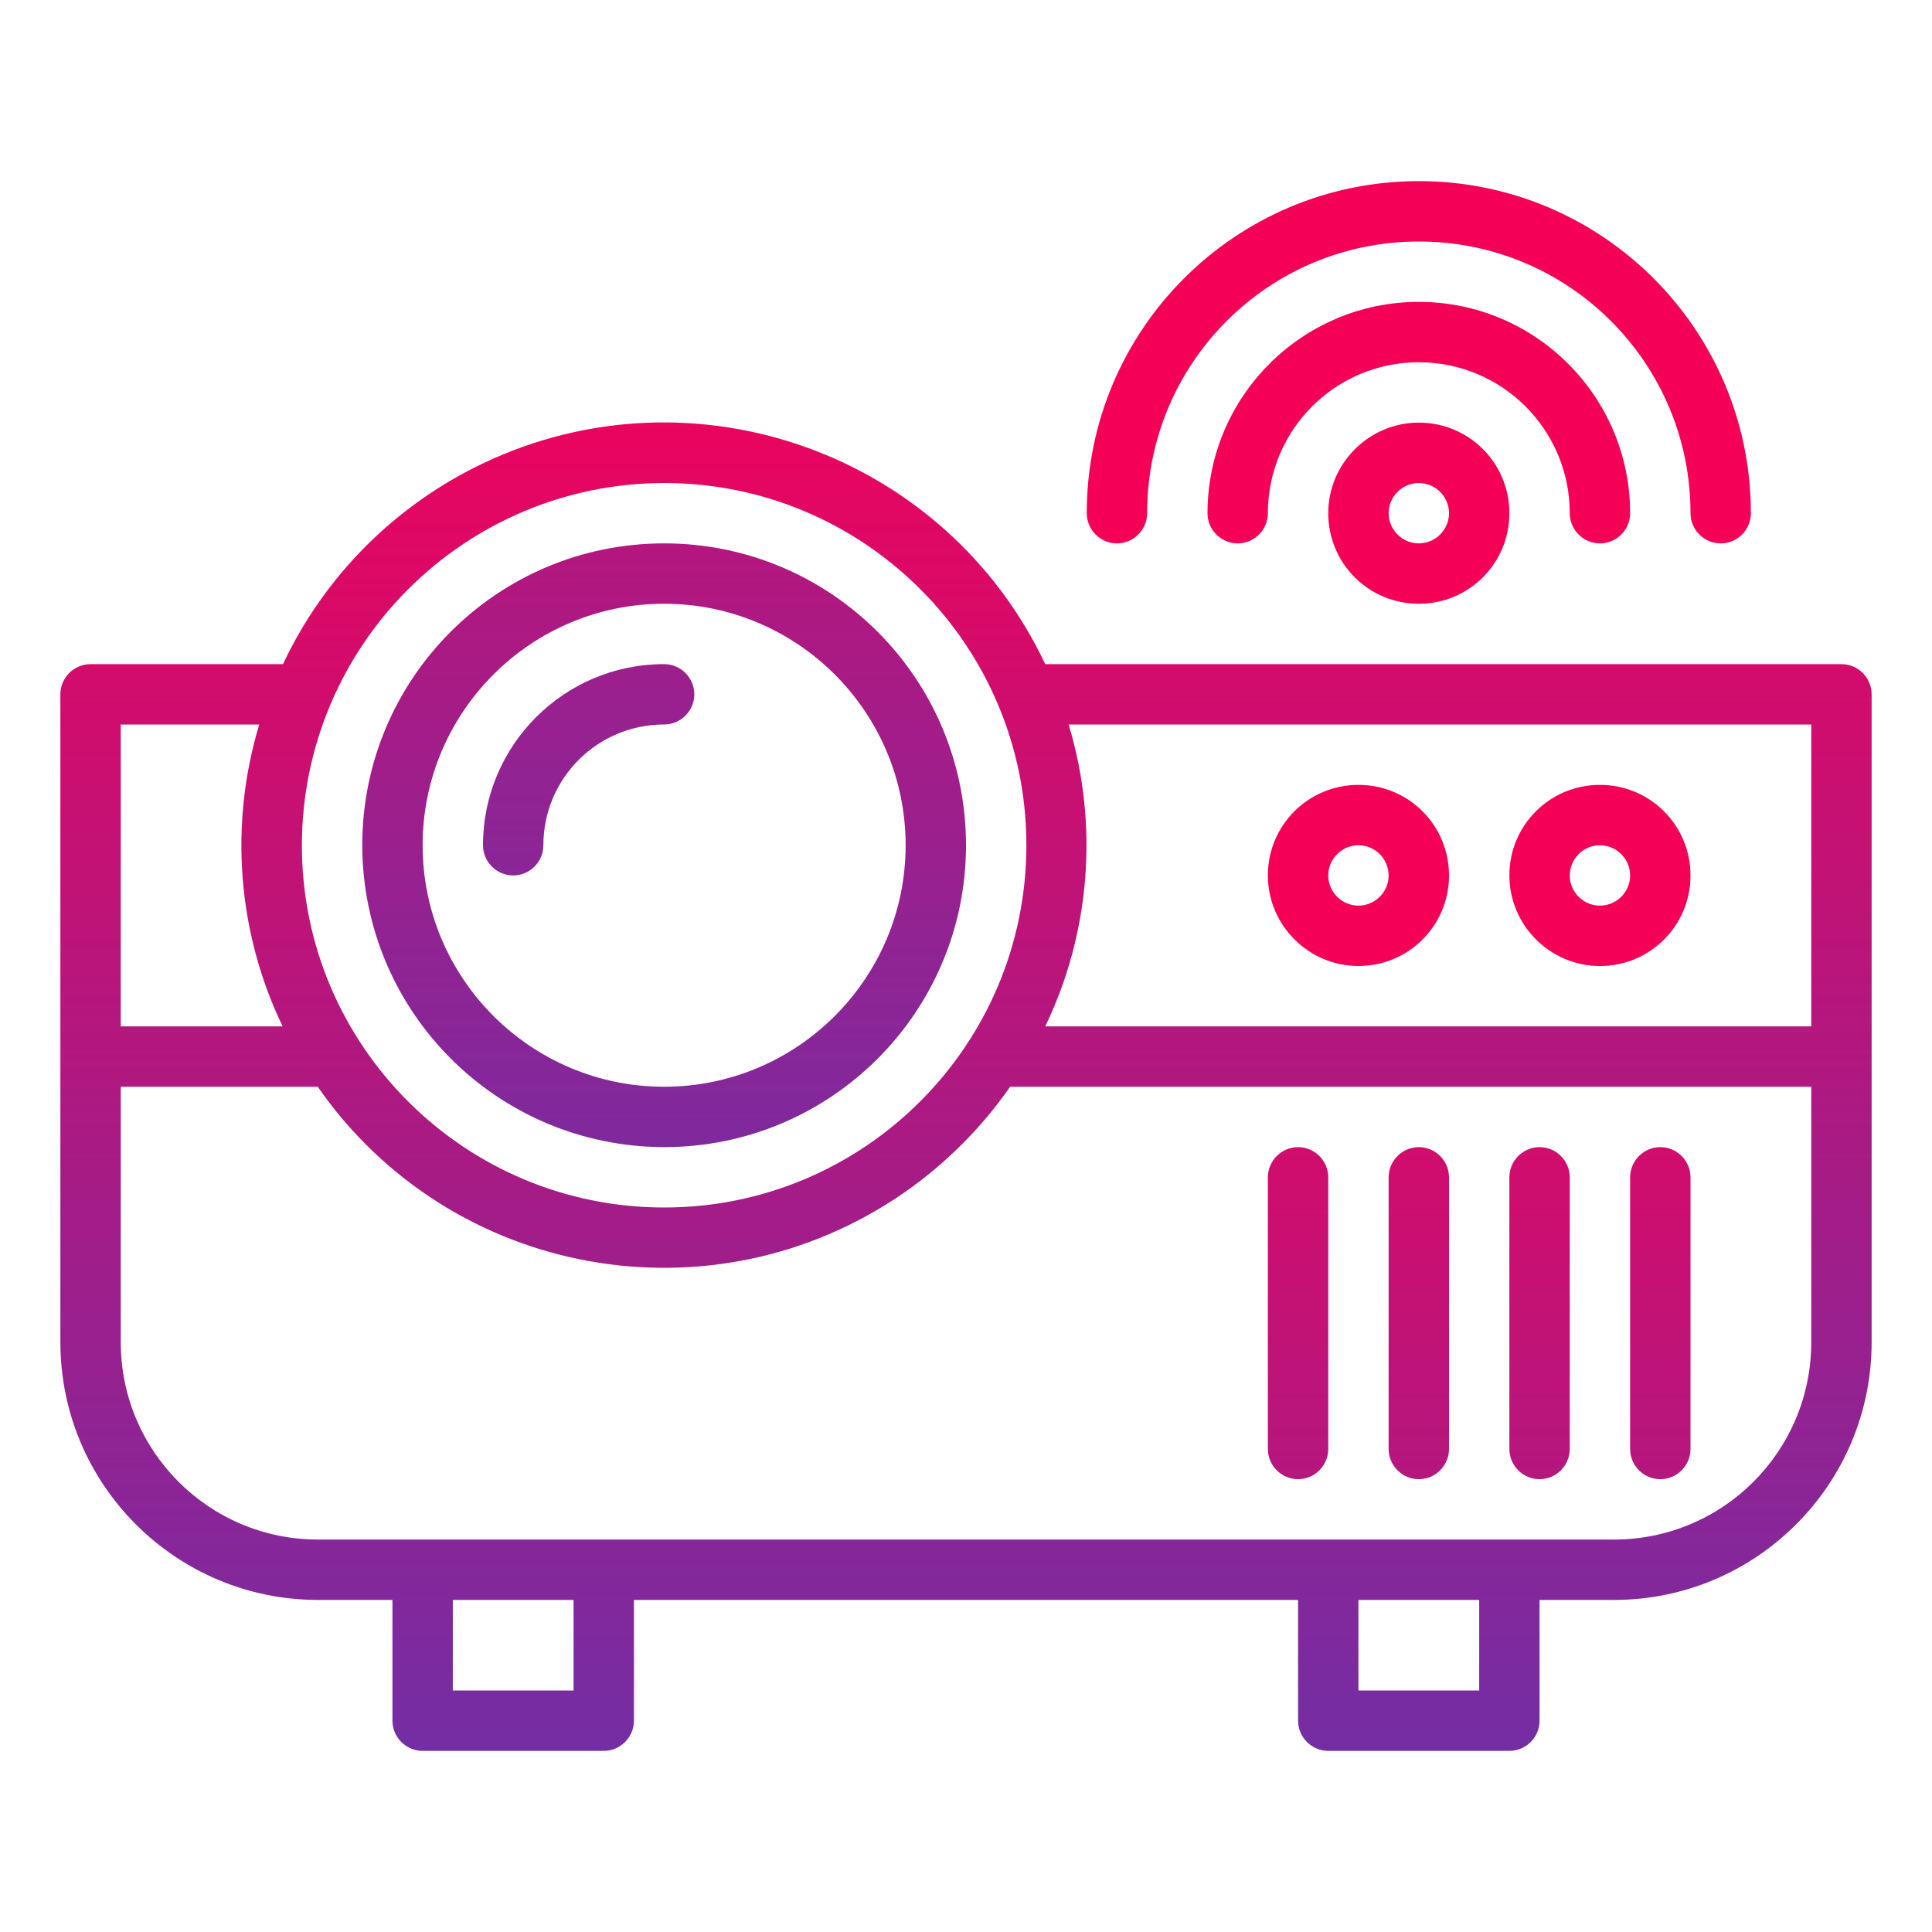 <?xml version="1.0" encoding="utf-8"?>
<!-- Generator: Adobe Illustrator 25.1.0, SVG Export Plug-In . SVG Version: 6.00 Build 0)  -->
<svg version="1.1" id="Capa_1" xmlns="http://www.w3.org/2000/svg" xmlns:xlink="http://www.w3.org/1999/xlink" x="0px" y="0px"
	 width="512px" height="512px" viewBox="0 0 512 512" style="enable-background:new 0 0 512 512;" xml:space="preserve">
<style type="text/css">
	.st0{fill:url(#SVGID_1_);}
	.st1{fill:#F50057;}
	.st2{fill:url(#SVGID_2_);}
	.st3{fill:url(#SVGID_3_);}
	.st4{fill:url(#SVGID_4_);}
	.st5{fill:url(#SVGID_5_);}
	.st6{fill:url(#SVGID_6_);}
	.st7{fill:url(#SVGID_7_);}
</style>
<g id="Projector">
	
		<linearGradient id="SVGID_1_" gradientUnits="userSpaceOnUse" x1="231.5" y1="73.08" x2="231.5" y2="16.316" gradientTransform="matrix(8 0 0 8 -1596 -54)">
		<stop  offset="0" style="stop-color:#5E35B1"/>
		<stop  offset="1" style="stop-color:#F50057"/>
	</linearGradient>
	<path class="st0" d="M488,176H277c-26.4-55.8-93-79.7-148.8-53.3C104.8,133.8,86,152.6,75,176H24c-4.4,0-8,3.6-8,8l0,0v171.7
		c0,37.7,30.6,68.3,68.3,68.3H104v32c0,4.4,3.6,8,8,8l0,0h48c4.4,0,8-3.6,8-8l0,0v-32h176v32c0,4.4,3.6,8,8,8l0,0h48
		c4.4,0,8-3.6,8-8l0,0v-32h19.7c37.7,0,68.3-30.6,68.3-68.3V184C496,179.6,492.4,176,488,176L488,176z M480,192v80H277
		c12-24.9,14.2-53.5,6.2-80H480z M176,128c53,0,96,43,96,96s-43,96-96,96s-96-43-96-96C80.1,171,123,128.1,176,128z M68.7,192
		c-8,26.5-5.8,55.1,6.2,80H32v-80H68.7z M152,448h-32v-24h32V448z M392,448h-32v-24h32V448z M480,355.7c0,28.9-23.4,52.3-52.3,52.3
		H84.3C55.4,408,32,384.6,32,355.7V288h52.2c35.2,50.7,104.8,63.2,155.5,28c10.9-7.6,20.4-17.1,28-28H480V355.7z"/>
	<path class="st1" d="M424,256c13.3,0,24-10.7,24-24s-10.7-24-24-24s-24,10.7-24,24C400,245.2,410.8,256,424,256z M424,224
		c4.4,0,8,3.6,8,8s-3.6,8-8,8s-8-3.6-8-8S419.6,224,424,224z"/>
	<path class="st1" d="M360,256c13.3,0,24-10.7,24-24s-10.7-24-24-24s-24,10.7-24,24C336,245.2,346.8,256,360,256z M360,224
		c4.4,0,8,3.6,8,8s-3.6,8-8,8s-8-3.6-8-8S355.6,224,360,224z"/>
	
		<linearGradient id="SVGID_2_" gradientUnits="userSpaceOnUse" x1="221.5" y1="57.083" x2="221.5" y2="0.319" gradientTransform="matrix(8 0 0 8 -1596 -54)">
		<stop  offset="0" style="stop-color:#5E35B1"/>
		<stop  offset="1" style="stop-color:#F50057"/>
	</linearGradient>
	<path class="st2" d="M176,304c44.2,0,80-35.8,80-80s-35.8-80-80-80s-80,35.8-80,80C96.1,268.2,131.8,303.9,176,304z M176,160
		c35.3,0,64,28.7,64,64s-28.7,64-64,64s-64-28.7-64-64S140.7,160,176,160z"/>
	
		<linearGradient id="SVGID_3_" gradientUnits="userSpaceOnUse" x1="219" y1="52.083" x2="219" y2="-4.681" gradientTransform="matrix(8 0 0 8 -1596 -54)">
		<stop  offset="0" style="stop-color:#5E35B1"/>
		<stop  offset="1" style="stop-color:#F50057"/>
	</linearGradient>
	<path class="st3" d="M136,232c4.4,0,8-3.6,8-8l0,0c0-17.7,14.3-32,32-32c4.4,0,8-3.6,8-8s-3.6-8-8-8c-26.5,0-48,21.5-48,48
		C128,228.4,131.6,232,136,232L136,232z"/>
	<g>
		<path class="st1" d="M296,144c4.4,0,8-3.6,8-8l0,0c0-39.8,32.2-72,72-72s72,32.2,72,72c0,4.4,3.6,8,8,8s8-3.6,8-8
			c0-48.6-39.4-88-88-88s-88,39.4-88,88C288,140.4,291.6,144,296,144L296,144z"/>
		<path class="st1" d="M416,136c0,4.4,3.6,8,8,8s8-3.6,8-8c0-30.9-25.1-56-56-56s-56,25.1-56,56c0,4.4,3.6,8,8,8s8-3.6,8-8
			c0-22.1,17.9-40,40-40S416,113.9,416,136z"/>
		<path class="st1" d="M352,136c0,13.3,10.7,24,24,24s24-10.7,24-24s-10.7-24-24-24C362.8,112,352,122.8,352,136z M384,136
			c0,4.4-3.6,8-8,8s-8-3.6-8-8s3.6-8,8-8S384,131.6,384,136z"/>
	</g>
	
		<linearGradient id="SVGID_4_" gradientUnits="userSpaceOnUse" x1="254.5" y1="88.083" x2="254.5" y2="31.319" gradientTransform="matrix(8 0 0 8 -1596 -54)">
		<stop  offset="0" style="stop-color:#5E35B1"/>
		<stop  offset="1" style="stop-color:#F50057"/>
	</linearGradient>
	<path class="st4" d="M440,392c4.4,0,8-3.6,8-8l0,0v-72c0-4.4-3.6-8-8-8s-8,3.6-8,8v72C432,388.4,435.6,392,440,392L440,392z"/>
	
		<linearGradient id="SVGID_5_" gradientUnits="userSpaceOnUse" x1="250.5" y1="88.083" x2="250.5" y2="31.319" gradientTransform="matrix(8 0 0 8 -1596 -54)">
		<stop  offset="0" style="stop-color:#5E35B1"/>
		<stop  offset="1" style="stop-color:#F50057"/>
	</linearGradient>
	<path class="st5" d="M408,392c4.4,0,8-3.6,8-8l0,0v-72c0-4.4-3.6-8-8-8s-8,3.6-8,8v72C400,388.4,403.6,392,408,392L408,392z"/>
	
		<linearGradient id="SVGID_6_" gradientUnits="userSpaceOnUse" x1="246.5" y1="88.083" x2="246.5" y2="31.319" gradientTransform="matrix(8 0 0 8 -1596 -54)">
		<stop  offset="0" style="stop-color:#5E35B1"/>
		<stop  offset="1" style="stop-color:#F50057"/>
	</linearGradient>
	<path class="st6" d="M376,392c4.4,0,8-3.6,8-8l0,0v-72c0-4.4-3.6-8-8-8s-8,3.6-8,8v72C368,388.4,371.6,392,376,392L376,392z"/>
	
		<linearGradient id="SVGID_7_" gradientUnits="userSpaceOnUse" x1="242.5" y1="88.083" x2="242.5" y2="31.319" gradientTransform="matrix(8 0 0 8 -1596 -54)">
		<stop  offset="0" style="stop-color:#5E35B1"/>
		<stop  offset="1" style="stop-color:#F50057"/>
	</linearGradient>
	<path class="st7" d="M344,392c4.4,0,8-3.6,8-8l0,0v-72c0-4.4-3.6-8-8-8s-8,3.6-8,8v72C336,388.4,339.6,392,344,392L344,392z"/>
</g>
</svg>
